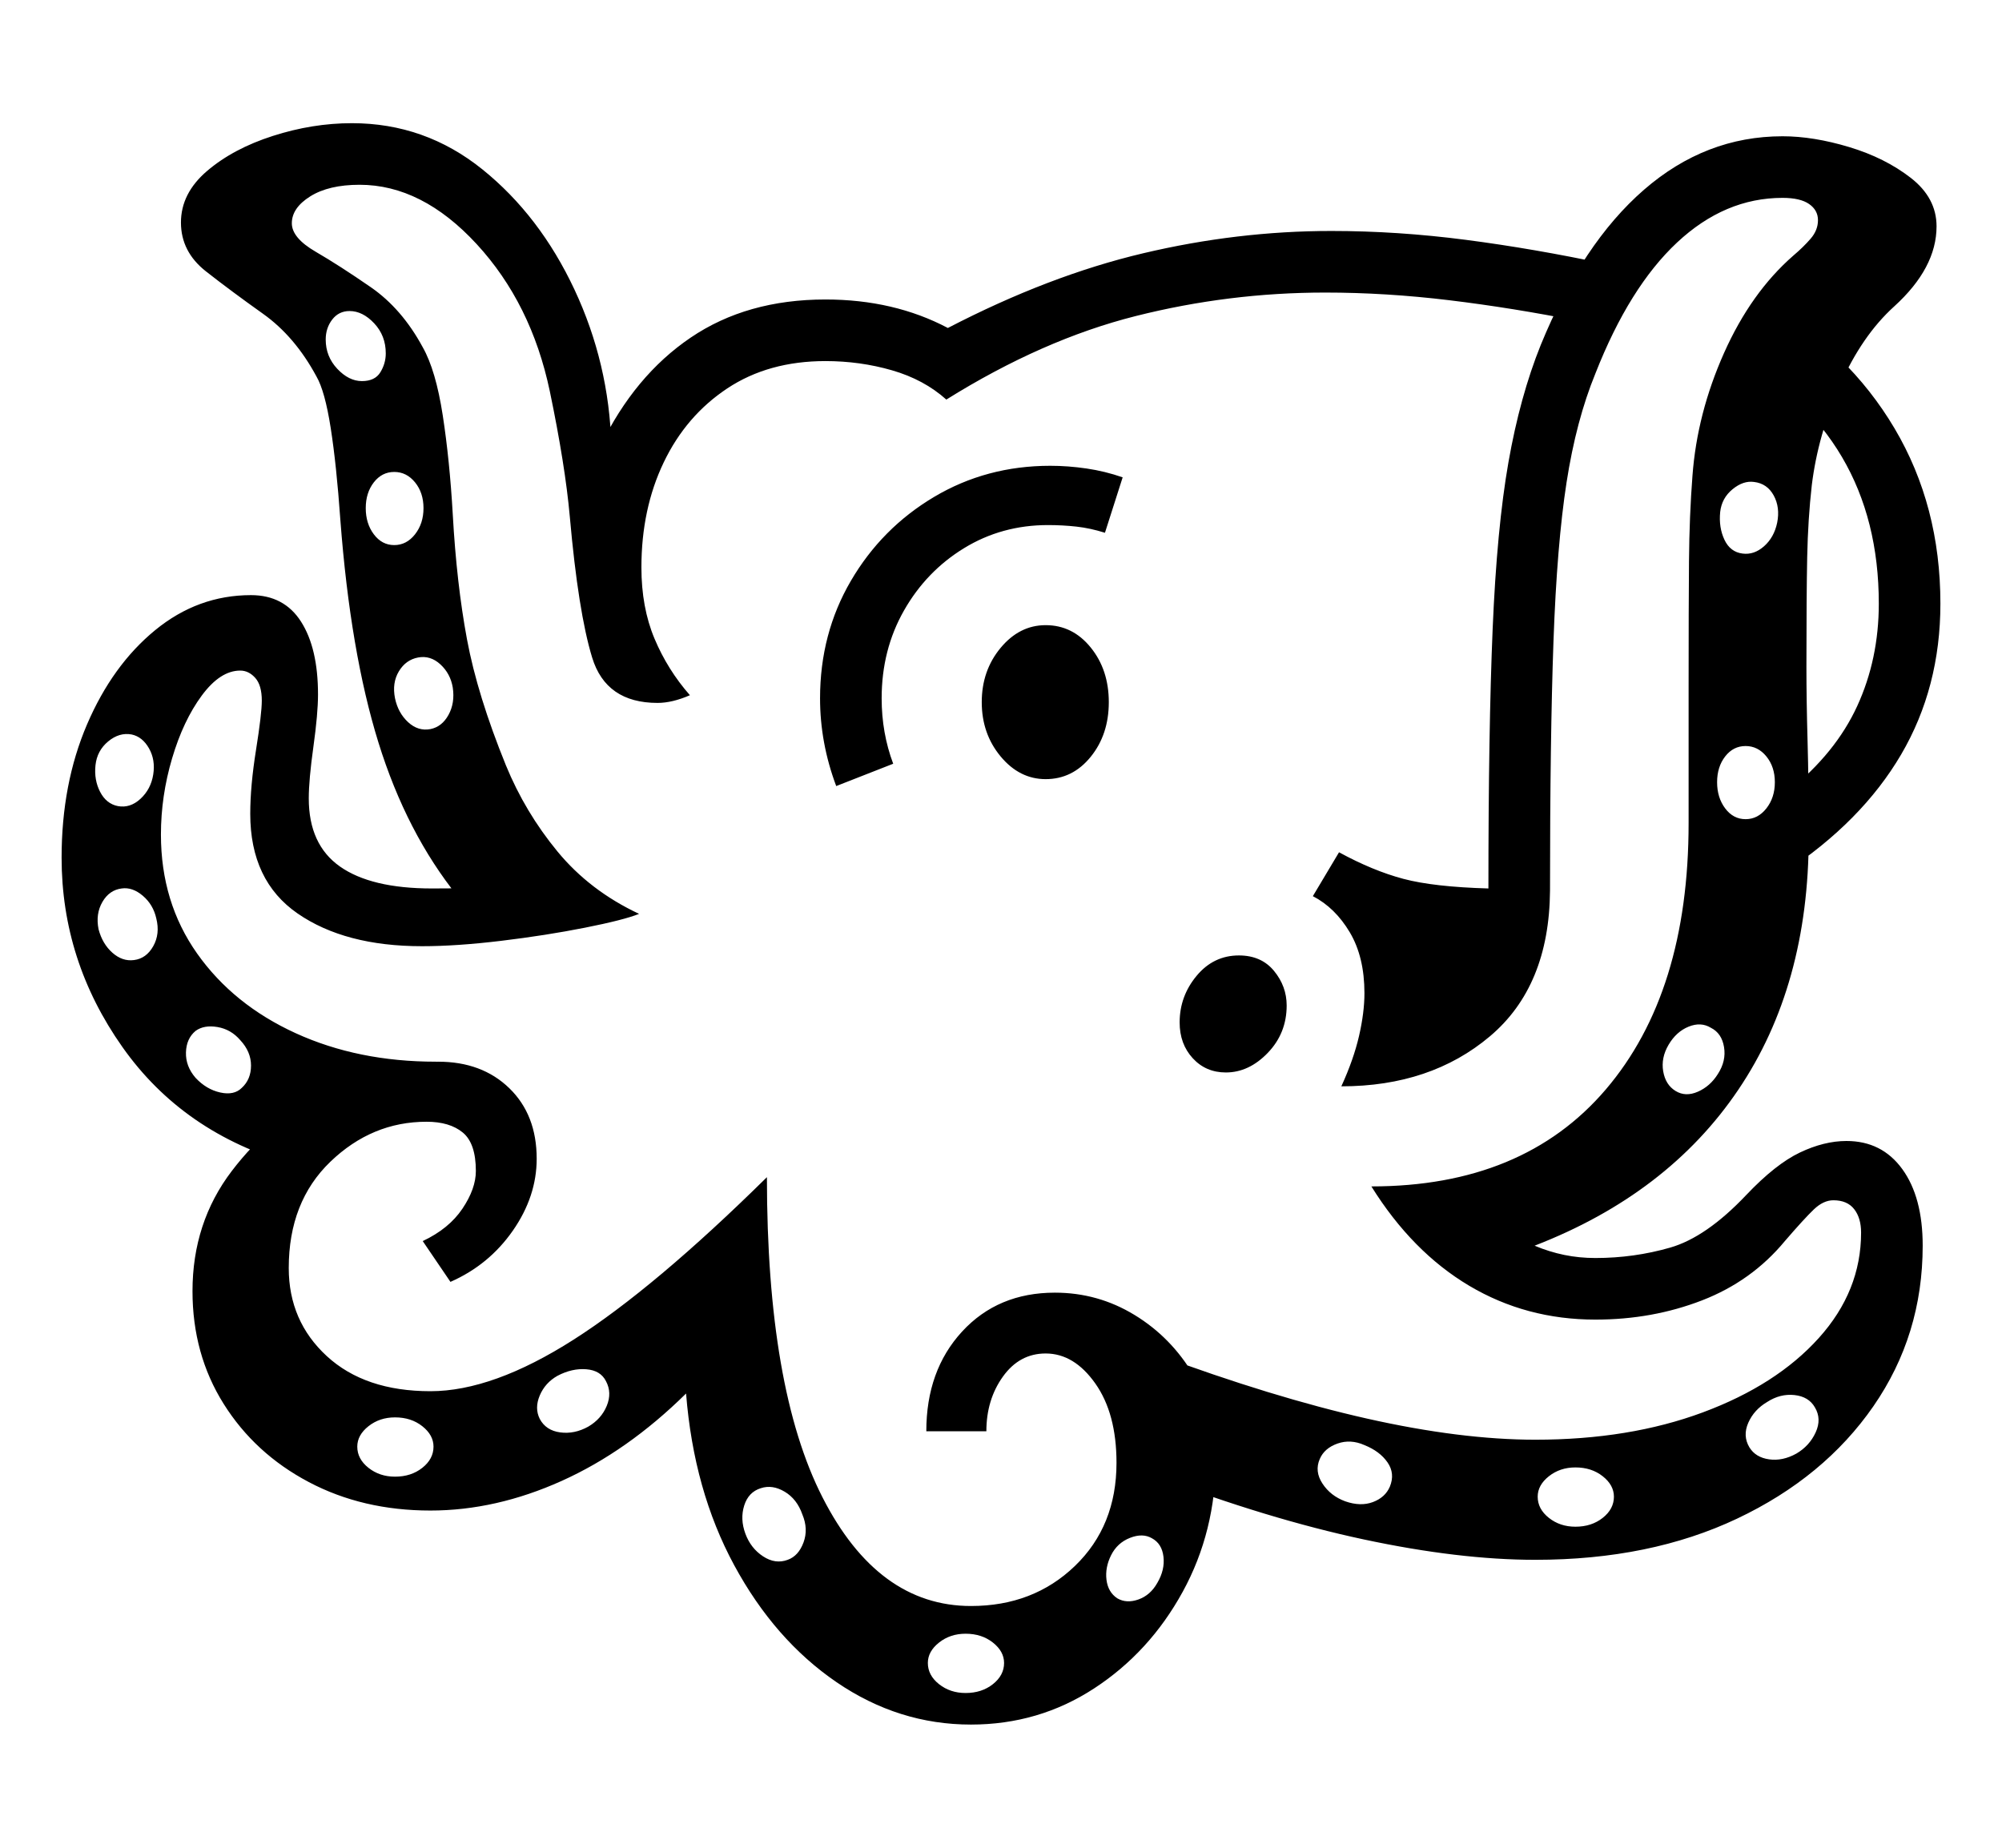 <svg xmlns="http://www.w3.org/2000/svg"
    viewBox="0 0 2600 2400">
  <!--
Copyright 2013 Google LLC
Noto is a trademark of Google Inc.
This Font Software is licensed under the SIL Open Font License, Version 1.1. This Font Software is distributed on an "AS IS" BASIS, WITHOUT WARRANTIES OR CONDITIONS OF ANY KIND, either express or implied. See the SIL Open Font License for the specific language, permissions and limitations governing your use of this Font Software.
http://scripts.sil.org/OFL
  -->
<path d="M566 1379L379 1512Q238 1472 159 1360 80 1248 80 1114L80 1114Q80 1018 113 941 146 864 201.5 818.5 257 773 326 773L326 773Q369 773 391 807.5 413 842 413 902L413 902Q413 927 407 970 401 1013 401 1037L401 1037Q401 1097 441.5 1125.5 482 1154 561 1154L561 1154Q588 1154 602 1153.5 616 1153 631 1152L631 1152 595 1165Q528 1082 491.5 964.5 455 847 442 675L442 675Q437 604 429.5 556 422 508 411 489L411 489Q383 437 341.5 407.5 300 378 267.5 352.5 235 327 235 289L235 289Q235 251 269 222 303 193 354.5 176.5 406 160 457 160L457 160Q552 160 626.5 220 701 280 746 376 791 472 794 579L794 579 780 579Q824 488 897 438.5 970 389 1072 389L1072 389Q1161 389 1231 426L1231 426Q1362 358 1484.5 329 1607 300 1729 300L1729 300Q1815 300 1903.5 311.5 1992 323 2086 343L2086 343 2050 417Q1965 400 1882.5 390 1800 380 1721 380L1721 380Q1596 380 1475 410.5 1354 441 1229 519L1229 519Q1200 493 1158.5 481 1117 469 1072 469L1072 469Q998 469 944.5 504.5 891 540 862 600.5 833 661 833 737L833 737Q833 789 850 829.5 867 870 896 903L896 903Q873 913 854 913L854 913Q787 913 769 854 751 795 740 671L740 671Q734 604 714 508L714 508Q690 394 619 317 548 240 467 240L467 240Q427 240 403 255 379 270 379 290L379 290Q379 309 410 327 441 345 481.5 373 522 401 549 451L549 451Q566 481 575 539.5 584 598 588 668L588 668Q593 758 606.5 830.5 620 903 657 994L657 994Q682 1055 724 1106 766 1157 830 1187L830 1187Q810 1195 759.5 1205 709 1215 651 1222 593 1229 548 1229L548 1229Q448 1229 386.5 1186.5 325 1144 325 1057L325 1057Q325 1021 332.5 974 340 927 340 910L340 910Q340 890 331.5 880.5 323 871 312 871L312 871Q286 871 262 903.5 238 936 223.5 985 209 1034 209 1084L209 1084Q209 1172 256 1238.5 303 1305 384 1342 465 1379 566 1379L566 1379ZM513 1918L513 1918Q534 1918 548.5 1906.5 563 1895 563 1879L563 1879Q563 1864 548.5 1852.5 534 1841 513 1841L513 1841Q493 1841 478.5 1852.5 464 1864 464 1879L464 1879Q464 1895 478.5 1906.5 493 1918 513 1918ZM314 1413L314 1413Q326 1402 326 1384 326 1366 312 1351L312 1351Q300 1337 282.5 1334 265 1331 254 1339L254 1339Q242 1349 241.5 1367 241 1385 254 1400L254 1400Q268 1415 286 1419 304 1423 314 1413ZM764 1853L764 1853Q781 1843 788 1826 795 1809 787 1794L787 1794Q780 1780 761.5 1778.5 743 1777 724 1787L724 1787Q708 1796 701 1812.5 694 1829 701 1843L701 1843Q709 1858 727.5 1860.5 746 1863 764 1853ZM174 1247L174 1247Q190 1245 199 1229 208 1213 203 1193L203 1193Q199 1175 185.5 1163.5 172 1152 158 1154L158 1154Q142 1156 133 1171.5 124 1187 128 1207L128 1207Q133 1226 146 1237.5 159 1249 174 1247ZM1023 2026L1023 2026Q1037 2021 1043.5 2003.5 1050 1986 1042 1967L1042 1967Q1035 1947 1019 1937.5 1003 1928 988 1933L988 1933Q972 1938 966.5 1955.5 961 1973 968 1992L968 1992Q975 2011 991 2021.5 1007 2032 1023 2026ZM1254 2199L1254 2199Q1275 2199 1289.5 2187.5 1304 2176 1304 2160L1304 2160Q1304 2145 1289.5 2133.5 1275 2122 1254 2122L1254 2122Q1234 2122 1219.5 2133.5 1205 2145 1205 2160L1205 2160Q1205 2176 1219.5 2187.5 1234 2199 1254 2199ZM1261 2240L1261 2240Q1167 2240 1086.5 2185 1006 2130 953.5 2033 901 1936 891 1810L891 1810Q815 1885 729.5 1923.5 644 1962 559 1962L559 1962Q471 1962 401 1925 331 1888 290.5 1823.5 250 1759 250 1677L250 1677Q250 1588 301 1521 352 1454 426.5 1416.5 501 1379 569 1379L569 1379Q626 1379 661.5 1413.5 697 1448 697 1505L697 1505Q697 1554 666 1598.5 635 1643 585 1665L585 1665 549 1612Q583 1596 600.5 1570 618 1544 618 1521L618 1521Q618 1485 601 1471 584 1457 554 1457L554 1457Q483 1457 429 1509 375 1561 375 1647L375 1647Q375 1716 424.5 1761.5 474 1807 559 1807L559 1807Q640 1807 745 1740 850 1673 996 1529L996 1529Q996 1803 1068 1944.5 1140 2086 1261 2086L1261 2086Q1342 2086 1396 2034 1450 1982 1450 1900L1450 1900Q1450 1836 1422.5 1797 1395 1758 1358 1758L1358 1758Q1324 1758 1302.5 1788 1281 1818 1281 1859L1281 1859 1203 1859Q1203 1780 1249.5 1729.5 1296 1679 1370 1679L1370 1679Q1426 1679 1473.5 1708 1521 1737 1550 1786 1579 1835 1579 1894L1579 1894Q1579 1989 1536 2067.5 1493 2146 1421 2193 1349 2240 1261 2240ZM153 1047L153 1047Q169 1050 182.5 1037.5 196 1025 199 1006L199 1006Q202 987 193.5 972 185 957 171 954L171 954Q155 951 140.5 963 126 975 124 994L124 994Q122 1013 130 1028.5 138 1044 153 1047ZM1451 2076L1451 2076Q1463 2083 1478.5 2077.5 1494 2072 1503 2056L1503 2056Q1513 2039 1511 2022 1509 2005 1496 1998L1496 1998Q1484 1991 1467.5 1997.5 1451 2004 1443 2020L1443 2020Q1435 2036 1437 2052 1439 2068 1451 2076ZM559 947L559 947Q574 944 582.5 928.5 591 913 588 893L588 893Q585 875 572 863 559 851 543 854L543 854Q527 857 518 872 509 887 513 907L513 907Q517 926 530 938 543 950 559 947ZM1747 1950L1747 1950Q1767 1957 1783 1951 1799 1945 1805 1931L1805 1931Q1812 1914 1802 1899.5 1792 1885 1772 1877L1772 1877Q1754 1869 1737 1875 1720 1881 1714 1895L1714 1895Q1707 1911 1717.5 1927 1728 1943 1747 1950ZM512 708L512 708Q528 708 539 694 550 680 550 660L550 660Q550 640 539 626.5 528 613 512 613L512 613Q496 613 485.5 626.5 475 640 475 660L475 660Q475 680 485.5 694 496 708 512 708ZM470 495L470 495Q487 495 494 483.5 501 472 501 459L501 459Q501 436 486 420 471 404 454 404L454 404Q440 404 431.5 415 423 426 423 441L423 441Q423 463 438 479 453 495 470 495ZM2046 1983L2046 1983Q2067 1983 2081.5 1971.5 2096 1960 2096 1944L2096 1944Q2096 1929 2081.5 1917.5 2067 1906 2046 1906L2046 1906Q2026 1906 2011.5 1917.5 1997 1929 1997 1944L1997 1944Q1997 1960 2011.5 1971.5 2026 1983 2046 1983ZM1592 1393L1592 1393Q1566 1393 1549 1374.5 1532 1356 1532 1328L1532 1328Q1532 1294 1554 1267.5 1576 1241 1609 1241L1609 1241Q1638 1241 1654.5 1261 1671 1281 1671 1306L1671 1306Q1671 1342 1646.5 1367.5 1622 1393 1592 1393ZM1358 1012L1358 1012Q1324 1012 1299.5 982.5 1275 953 1275 912L1275 912Q1275 871 1299.5 841.5 1324 812 1358 812L1358 812Q1393 812 1416.5 841 1440 870 1440 912L1440 912Q1440 954 1416.5 983 1393 1012 1358 1012ZM1160 992L1086 1021Q1065 965 1065 907L1065 907Q1065 823 1105 754.5 1145 686 1213 645.5 1281 605 1364 605L1364 605Q1387 605 1411 608.5 1435 612 1458 620L1458 620 1435 692Q1416 686 1398 684 1380 682 1361 682L1361 682Q1301 682 1252 712 1203 742 1174 793 1145 844 1145 907L1145 907Q1145 952 1160 992L1160 992ZM2333 1888L2333 1888Q2350 1878 2358 1860.5 2366 1843 2357 1828L2357 1828Q2349 1814 2330.5 1812 2312 1810 2295 1821L2295 1821Q2278 1831 2270.5 1848 2263 1865 2272 1880L2272 1880Q2280 1893 2297.5 1895.5 2315 1898 2333 1888ZM2176 1417L2176 1417Q2189 1425 2205 1418 2221 1411 2231 1395L2231 1395Q2242 1378 2239 1360 2236 1342 2222 1335L2222 1335Q2209 1327 2193 1333.5 2177 1340 2167 1357L2167 1357Q2157 1374 2160 1391.5 2163 1409 2176 1417ZM1994 2026L1994 2026Q1895 2026 1771 1999.5 1647 1973 1502 1918L1502 1918 1502 1759Q1653 1815 1775 1842.5 1897 1870 1994 1870L1994 1870Q2116 1870 2211.5 1834.5 2307 1799 2362 1738 2417 1677 2417 1601L2417 1601Q2417 1582 2408 1570.5 2399 1559 2381 1559L2381 1559Q2368 1559 2355.5 1571 2343 1583 2318 1612L2318 1612Q2275 1664 2210.5 1689 2146 1714 2072 1714L2072 1714Q1982 1714 1908 1670 1834 1626 1781 1541L1781 1541Q1978 1541 2085.5 1415 2193 1289 2193 1069L2193 1069 2193 890Q2193 787 2193.5 728.5 2194 670 2198 618L2198 618Q2204 537 2239 458.5 2274 380 2329 332L2329 332Q2342 321 2351.5 310 2361 299 2361 286L2361 286Q2361 273 2349.5 265 2338 257 2315 257L2315 257Q2240 257 2178 315 2116 373 2072 485L2072 485Q2047 546 2034.5 626.5 2022 707 2017.5 833 2013 959 2013 1157L2013 1157Q2012 1281 1935 1346 1858 1411 1742 1411L1742 1411Q1758 1376 1765 1345.5 1772 1315 1772 1290L1772 1290Q1772 1243 1753 1211 1734 1179 1705 1164L1705 1164 1739 1107Q1783 1131 1822.5 1141.5 1862 1152 1933 1154L1933 1154Q1933 948 1938.5 817 1944 686 1959 600.5 1974 515 2001 448L2001 448Q2055 316 2135 246.5 2215 177 2315 177L2315 177Q2355 177 2401.5 191 2448 205 2481.5 231 2515 257 2515 294L2515 294Q2515 348 2460 398L2460 398Q2418 436 2389.5 500.5 2361 565 2353 630L2353 630Q2348 674 2347 724 2346 774 2346 866L2346 866Q2346 909 2347.5 963 2349 1017 2349 1087L2349 1087Q2349 1280 2257.5 1415.5 2166 1551 1993 1618L1993 1618Q2012 1626 2031.5 1630 2051 1634 2072 1634L2072 1634Q2122 1634 2169 1620.5 2216 1607 2268 1552L2268 1552Q2306 1512 2337.5 1497 2369 1482 2398 1482L2398 1482Q2444 1482 2470.5 1518.5 2497 1555 2497 1618L2497 1618Q2497 1734 2433 1826.5 2369 1919 2256 1972.5 2143 2026 1994 2026ZM2267 1064L2267 1064Q2283 1064 2294 1050 2305 1036 2305 1016L2305 1016Q2305 996 2294 982.5 2283 969 2267 969L2267 969Q2251 969 2240.5 982.5 2230 996 2230 1016L2230 1016Q2230 1036 2240.5 1050 2251 1064 2267 1064ZM2263 719L2263 719Q2278 721 2291 709.5 2304 698 2308 679L2308 679Q2312 659 2303.5 643.5 2295 628 2278 626L2278 626Q2264 624 2250 635.5 2236 647 2234 665L2234 665Q2232 685 2239.5 701 2247 717 2263 719ZM2318 1133L2318 1133 2323 1027Q2384 978 2412 917 2440 856 2440 784L2440 784Q2440 566 2249 459L2249 459 2294 394Q2401 456 2460.5 556.5 2520 657 2520 784L2520 784Q2520 893 2469 980 2418 1067 2318 1133Z"/>
</svg>
